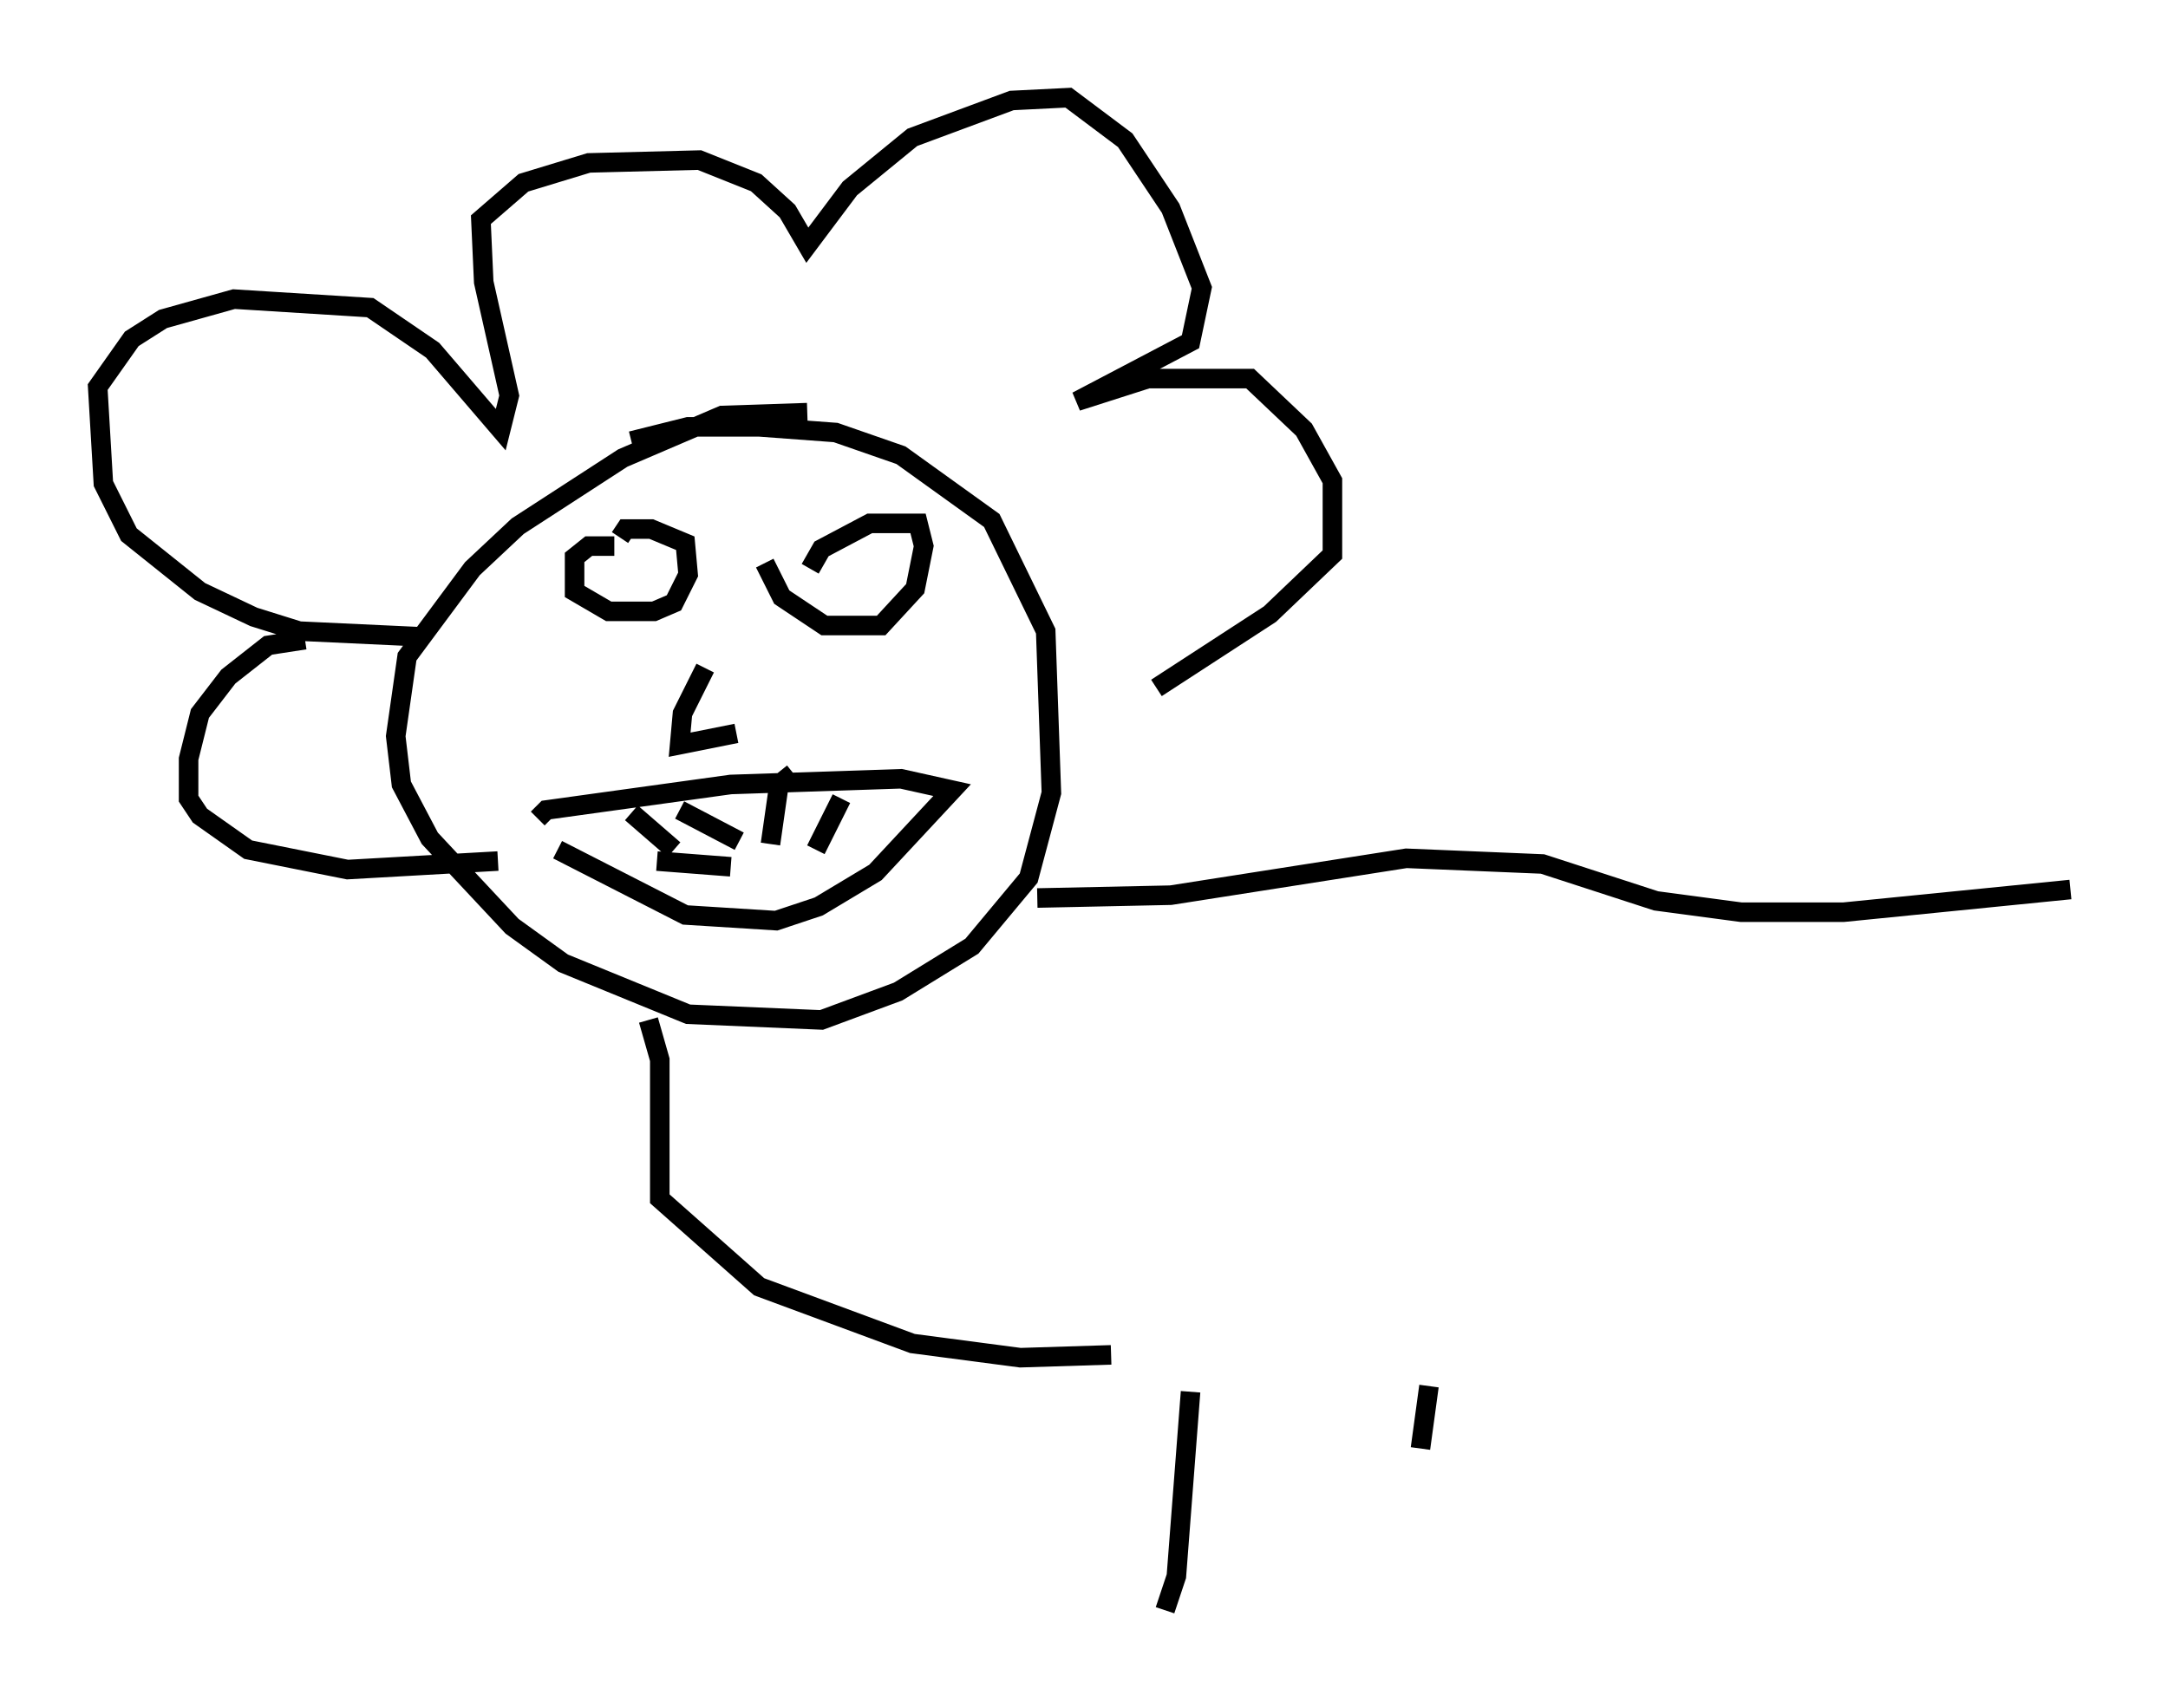 <?xml version="1.0" encoding="utf-8" ?>
<svg baseProfile="full" height="87.419" version="1.1" width="110.95" xmlns="http://www.w3.org/2000/svg" xmlns:ev="http://www.w3.org/2001/xml-events" xmlns:xlink="http://www.w3.org/1999/xlink"><defs /><rect fill="white" height="87.419" width="110.95" x="0" y="0" /><path d="M41.458, 21.849 m-0.145, -0.726 l-4.358, 0.145 -5.084, 2.179 l-5.374, 3.486 -2.324, 2.179 l-3.341, 4.503 -0.581, 4.067 l0.291, 2.469 1.453, 2.76 l4.212, 4.503 2.615, 1.888 l6.391, 2.615 6.827, 0.291 l3.922, -1.453 3.777, -2.324 l2.905, -3.486 1.162, -4.358 l-0.291, -8.279 -2.76, -5.665 l-4.648, -3.341 -3.341, -1.162 l-3.922, -0.291 -3.631, 0.0 l-2.905, 0.726 m-10.749, 10.022 l-6.246, -0.291 -2.324, -0.726 l-2.76, -1.307 -3.631, -2.905 l-1.307, -2.615 -0.291, -4.939 l1.743, -2.469 1.598, -1.017 l3.631, -1.017 6.972, 0.436 l3.196, 2.179 3.486, 4.067 l0.436, -1.743 -1.307, -5.81 l-0.145, -3.196 2.179, -1.888 l3.341, -1.017 5.665, -0.145 l2.905, 1.162 1.598, 1.453 l1.017, 1.743 2.179, -2.905 l3.196, -2.615 5.084, -1.888 l2.905, -0.145 2.905, 2.179 l2.324, 3.486 1.598, 4.067 l-0.581, 2.76 -5.81, 3.05 l3.631, -1.162 5.229, 0.0 l2.76, 2.615 1.453, 2.615 l0.0, 3.777 -3.196, 3.05 l-5.81, 3.777 m-43.575, -2.469 l-1.888, 0.291 -2.034, 1.598 l-1.453, 1.888 -0.581, 2.324 l0.0, 2.034 0.581, 0.872 l2.469, 1.743 5.084, 1.017 l7.698, -0.436 m5.955, -16.123 l-1.307, 0.0 -0.726, 0.581 l0.0, 1.743 1.743, 1.017 l2.324, 0.0 1.017, -0.436 l0.726, -1.453 -0.145, -1.598 l-1.743, -0.726 -1.307, 0.0 l-0.291, 0.436 m7.408, 1.307 l0.872, 1.743 2.179, 1.453 l2.905, 0.0 1.743, -1.888 l0.436, -2.179 -0.291, -1.162 l-2.469, 0.0 -2.469, 1.307 l-0.581, 1.017 m-5.374, 5.084 l-1.162, 2.324 -0.145, 1.598 l2.905, -0.581 m-9.151, 5.955 l6.536, 3.341 4.648, 0.291 l2.179, -0.726 2.905, -1.743 l3.922, -4.212 -2.615, -0.581 l-8.715, 0.291 -9.441, 1.307 l-0.436, 0.436 m4.793, -0.291 l2.179, 1.888 m4.503, -3.05 l0.0, 0.0 m4.067, 0.436 l-1.307, 2.615 m-6.972, -2.034 l3.05, 1.598 m2.76, -3.486 l-0.726, 0.581 -0.436, 3.05 m-5.81, 0.872 l3.777, 0.291 m-4.212, 7.844 l0.581, 2.034 0.0, 7.117 l5.084, 4.503 7.844, 2.905 l5.52, 0.726 4.648, -0.145 m-3.777, -23.385 l6.827, -0.145 12.056, -1.888 l6.972, 0.291 5.81, 1.888 l4.358, 0.581 5.229, 0.0 l11.62, -1.162 m-45.028, 25.709 l-0.726, 9.441 -0.581, 1.743 m13.508, -11.475 l-0.436, 3.196 " fill="none" stroke="black" stroke-width="1" /></svg>